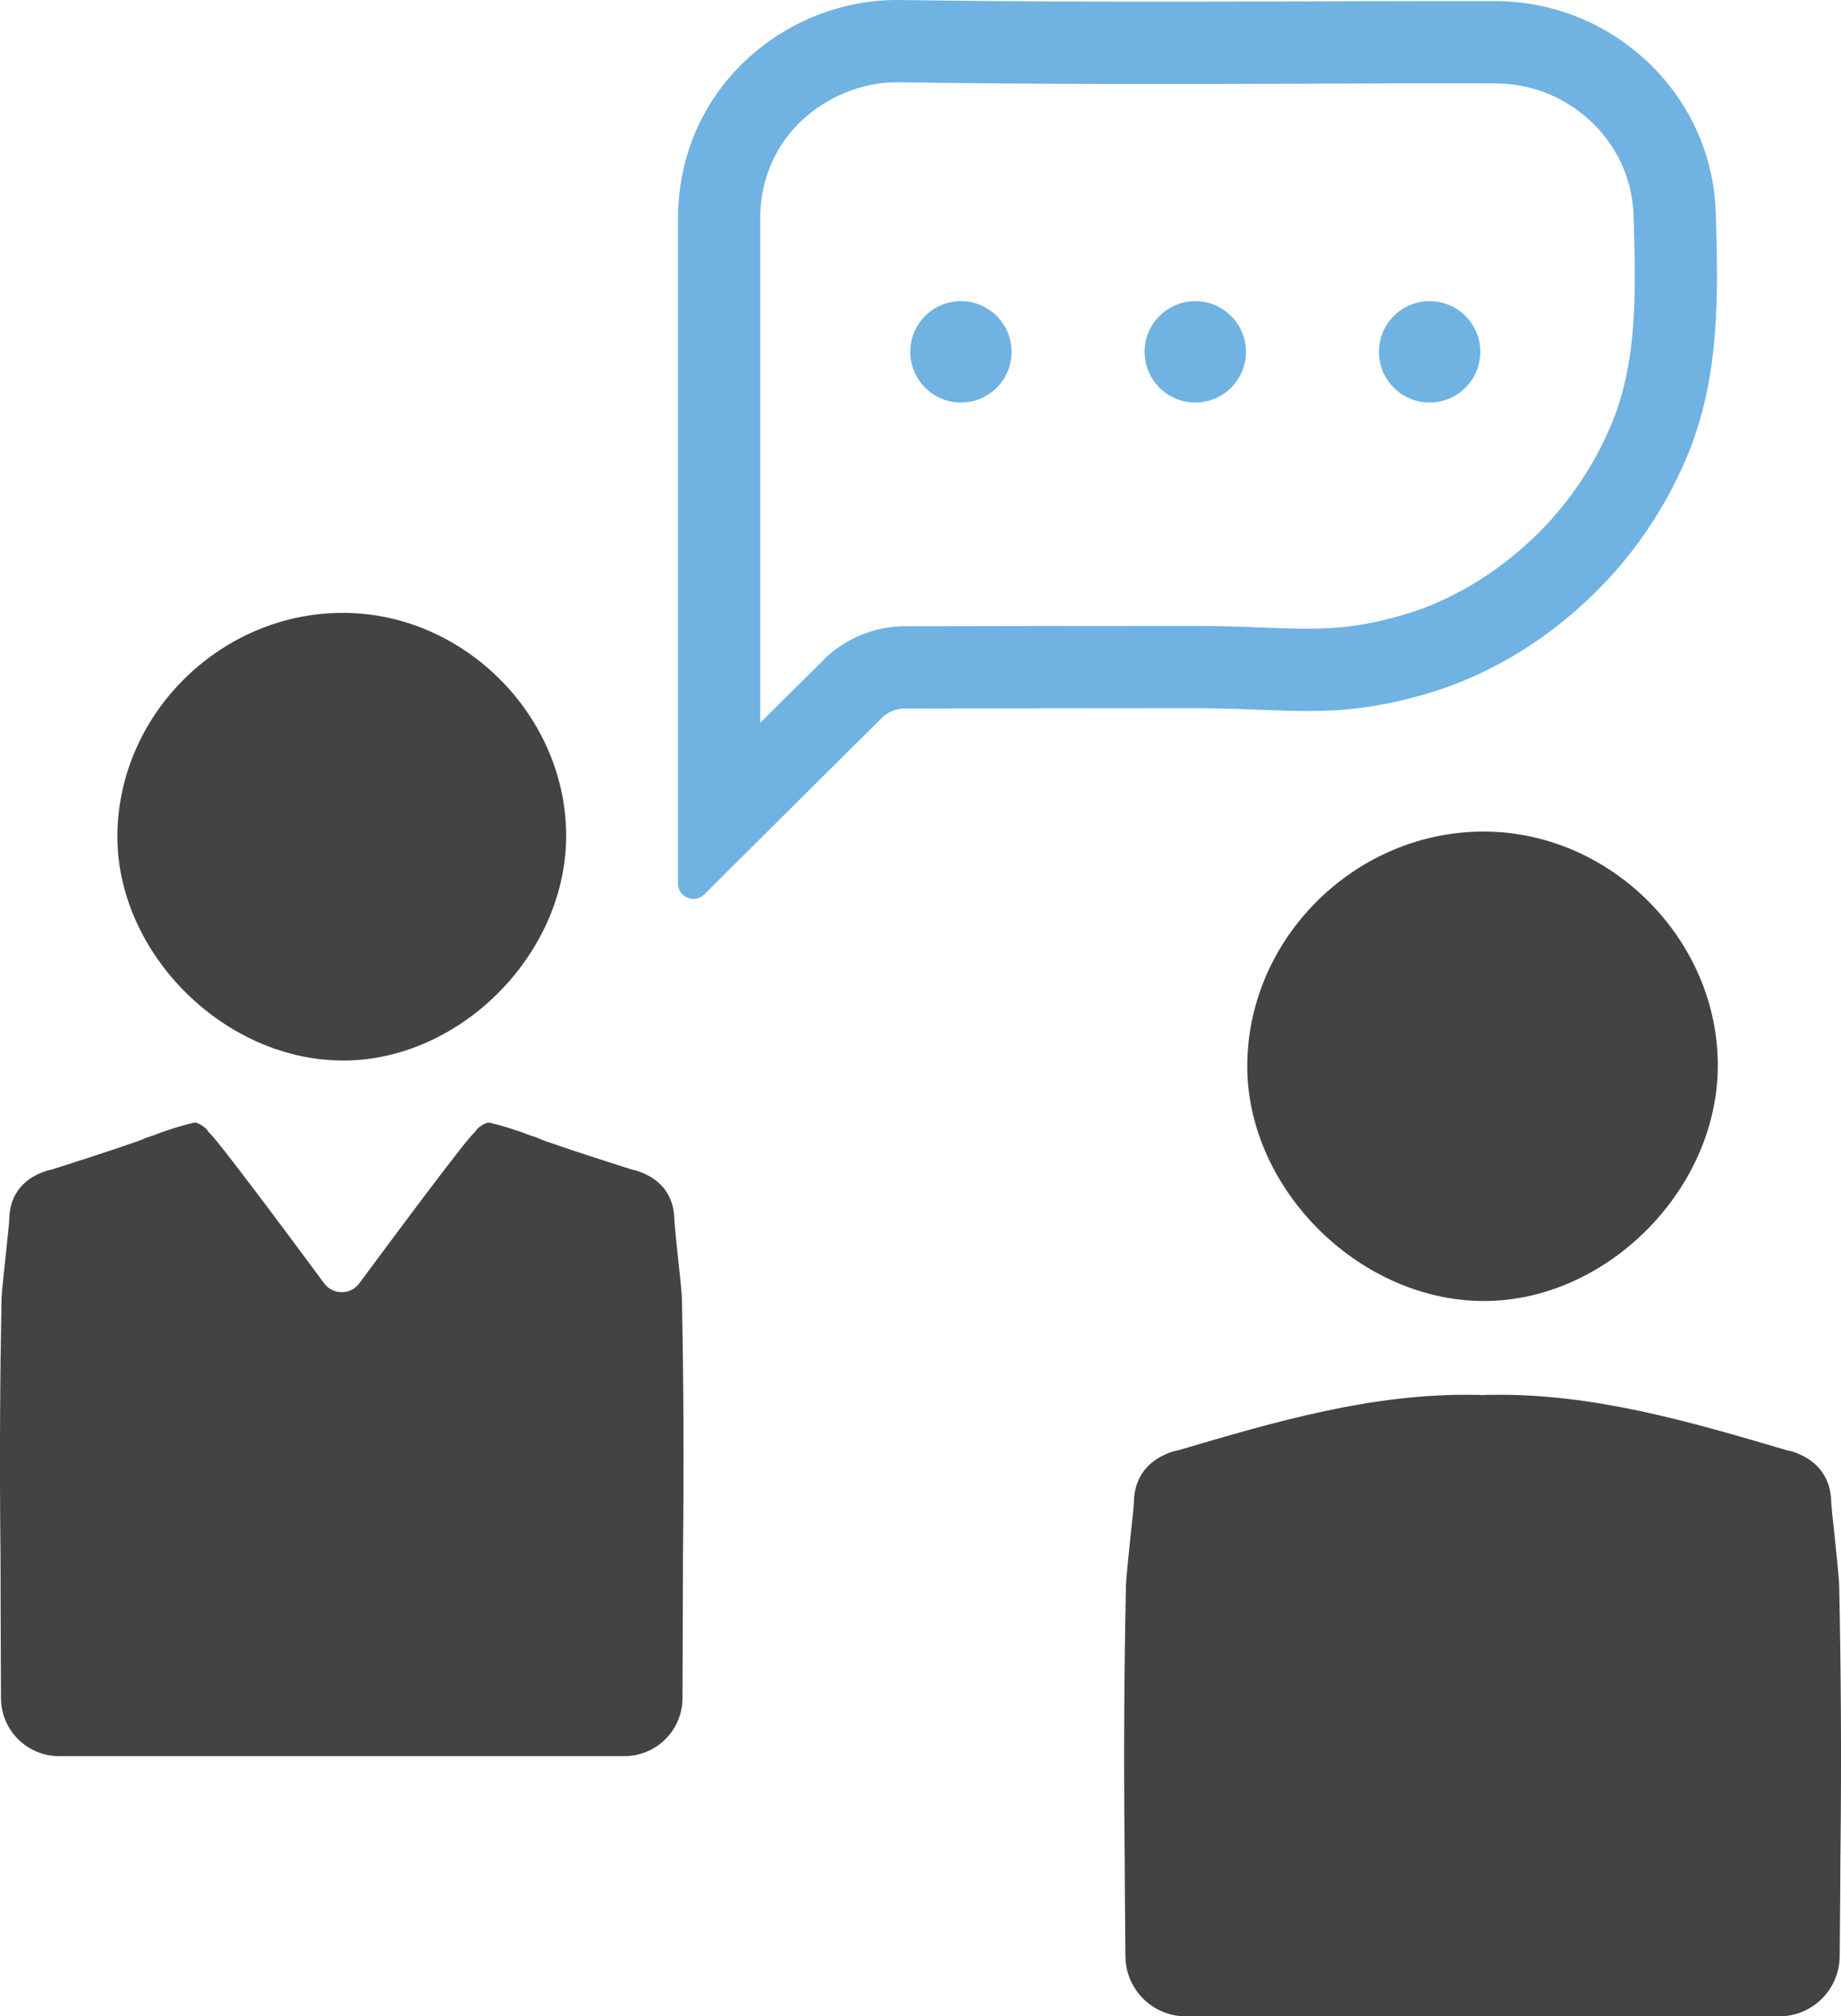 <?xml version="1.0" encoding="UTF-8"?>
<svg id="Layer_2" data-name="Layer 2" xmlns="http://www.w3.org/2000/svg" viewBox="0 0 114.643 125.532">
  <g id="Color">
    <g>
      <path d="M42.217,13.567v41.435c0,.854,1.036,1.286,1.639.683,2.663-2.64,7.898-7.864,10.8-10.731.102-.102.193-.193.296-.296.319-.319.876-.546,1.331-.546,6.031-.011,12.063-.023,18.094-.023,5.872,0,8.763.774,14.464-.899,4.985-1.457,9.468-4.677,12.666-8.729,1.457-1.866,2.686-3.938,3.608-6.191,2.003-4.893,1.878-9.958,1.73-15.033-.137-4.245-2.231-7.966-5.394-10.356-2.322-1.775-5.235-2.811-8.376-2.811-13.565-.011-23.511.125-37.065-.068-6.851-.102-13.736,5.28-13.793,13.565ZM47.338,13.567c.023-2.925,1.354-4.859,2.469-5.952,1.605-1.559,3.835-2.492,6.009-2.492h.114c9.275.137,16.934.114,25.048.091,3.824-.023,7.773-.034,12.086-.023,1.935,0,3.767.603,5.292,1.764,2.06,1.559,3.289,3.903,3.369,6.441.137,4.62.273,8.99-1.343,12.928-.728,1.775-1.707,3.448-2.902,4.973-2.618,3.323-6.282,5.872-10.072,6.976-3.425,1.001-5.44.922-8.774.797-1.229-.046-2.629-.102-4.233-.102h-.034c-6.031,0-12.063.011-18.094.023-1.809.011-3.642.763-4.928,2.026l-.284.296c-1.024,1.002-2.333,2.31-3.721,3.687V13.567Z" fill="#70b2e2"/>
      <g>
        <path d="M85.869,21.905c0,1.743,1.413,3.155,3.156,3.155s3.156-1.413,3.156-3.155-1.413-3.156-3.156-3.156-3.156,1.413-3.156,3.156Z" fill="#70b2e2"/>
        <path d="M71.277,21.905c0,1.743,1.413,3.155,3.156,3.155s3.156-1.413,3.156-3.155-1.413-3.156-3.156-3.156-3.156,1.413-3.156,3.156Z" fill="#70b2e2"/>
        <path d="M56.684,21.905c0,1.743,1.413,3.155,3.155,3.155s3.156-1.413,3.156-3.155-1.413-3.156-3.156-3.156-3.155,1.413-3.155,3.156Z" fill="#70b2e2"/>
      </g>
    </g>
  </g>
  <g id="Grey">
    <g id="Business_Conversation" data-name="Business Conversation">
      <path d="M21.158,66.025c7.324.131,14.023-6.461,14.097-13.864.074-7.511-6.285-13.955-13.813-14.006-7.591-.051-14.001,6.171-14.131,13.722-.125,7.296,6.45,14.018,13.847,14.148Z" fill="#434343"/>
      <path d="M.063,105.736c.01,1.992,1.628,3.597,3.62,3.597h35.196c1.992,0,3.61-1.605,3.62-3.597.017-3.34.03-7.779.03-8.923.065-5.865.036-11.056-.065-16.014-.029-.551-.16-1.733-.29-2.929-.087-.921-.189-1.783-.189-2.139-.058-.964-.515-2.276-2.371-2.856l-.261-.058c-1.82-.58-3.712-1.189-5.35-1.762-.123-.036-.348-.13-.573-.232-.29-.087-.573-.188-.892-.319-.551-.188-1.16-.384-1.638-.507-.159-.036-.29-.065-.391-.101h-.159c-.217.065-.406.196-.602.355-.065.065-.123.159-.196.254-.37.225-5.01,6.467-7.17,9.381-.275.384-.689.565-1.102.558-.413.007-.819-.174-1.102-.558-2.153-2.914-6.8-9.156-7.17-9.381-.065-.094-.123-.188-.196-.254-.189-.159-.384-.29-.602-.355h-.159c-.101.036-.225.065-.384.101-.478.123-1.095.319-1.638.507-.319.131-.609.232-.899.319-.218.102-.45.196-.573.232-1.638.573-3.523,1.182-5.35,1.762l-.261.058c-1.856.58-2.305,1.892-2.363,2.856,0,.355-.101,1.218-.196,2.139-.123,1.196-.261,2.378-.29,2.929-.094,4.959-.13,10.149-.065,16.014,0,1.144.013,5.583.03,8.923Z" fill="#434343"/>
      <path d="M106.971,66.458c.077-7.876-6.59-14.633-14.484-14.686-7.959-.054-14.68,6.471-14.817,14.389-.131,7.65,6.763,14.698,14.52,14.835,7.68.137,14.704-6.775,14.781-14.537Z" fill="#434343"/>
      <path d="M114.607,115.448c0,1.099-.023,3.961-.046,6.357-.02,2.064-1.699,3.727-3.763,3.727h-36.952c-2.064,0-3.744-1.663-3.763-3.727-.023-2.396-.046-5.258-.046-6.357-.072-6.148-.029-11.592.08-16.797.029-.573.159-1.812.29-3.067.102-.957.21-1.87.21-2.24.058-1.015.529-2.385,2.472-2.994l.283-.058c6.032-1.783,12.121-3.567,18.465-3.451.159,0,.326,0,.486.015.159-.015.326-.015.486-.015,6.343-.116,12.433,1.667,18.465,3.451l.283.058c1.943.609,2.414,1.979,2.472,2.994,0,.37.109,1.283.21,2.24.13,1.254.261,2.494.29,3.067.109,5.205.152,10.65.08,16.797Z" fill="#434343"/>
    </g>
  </g>
</svg>